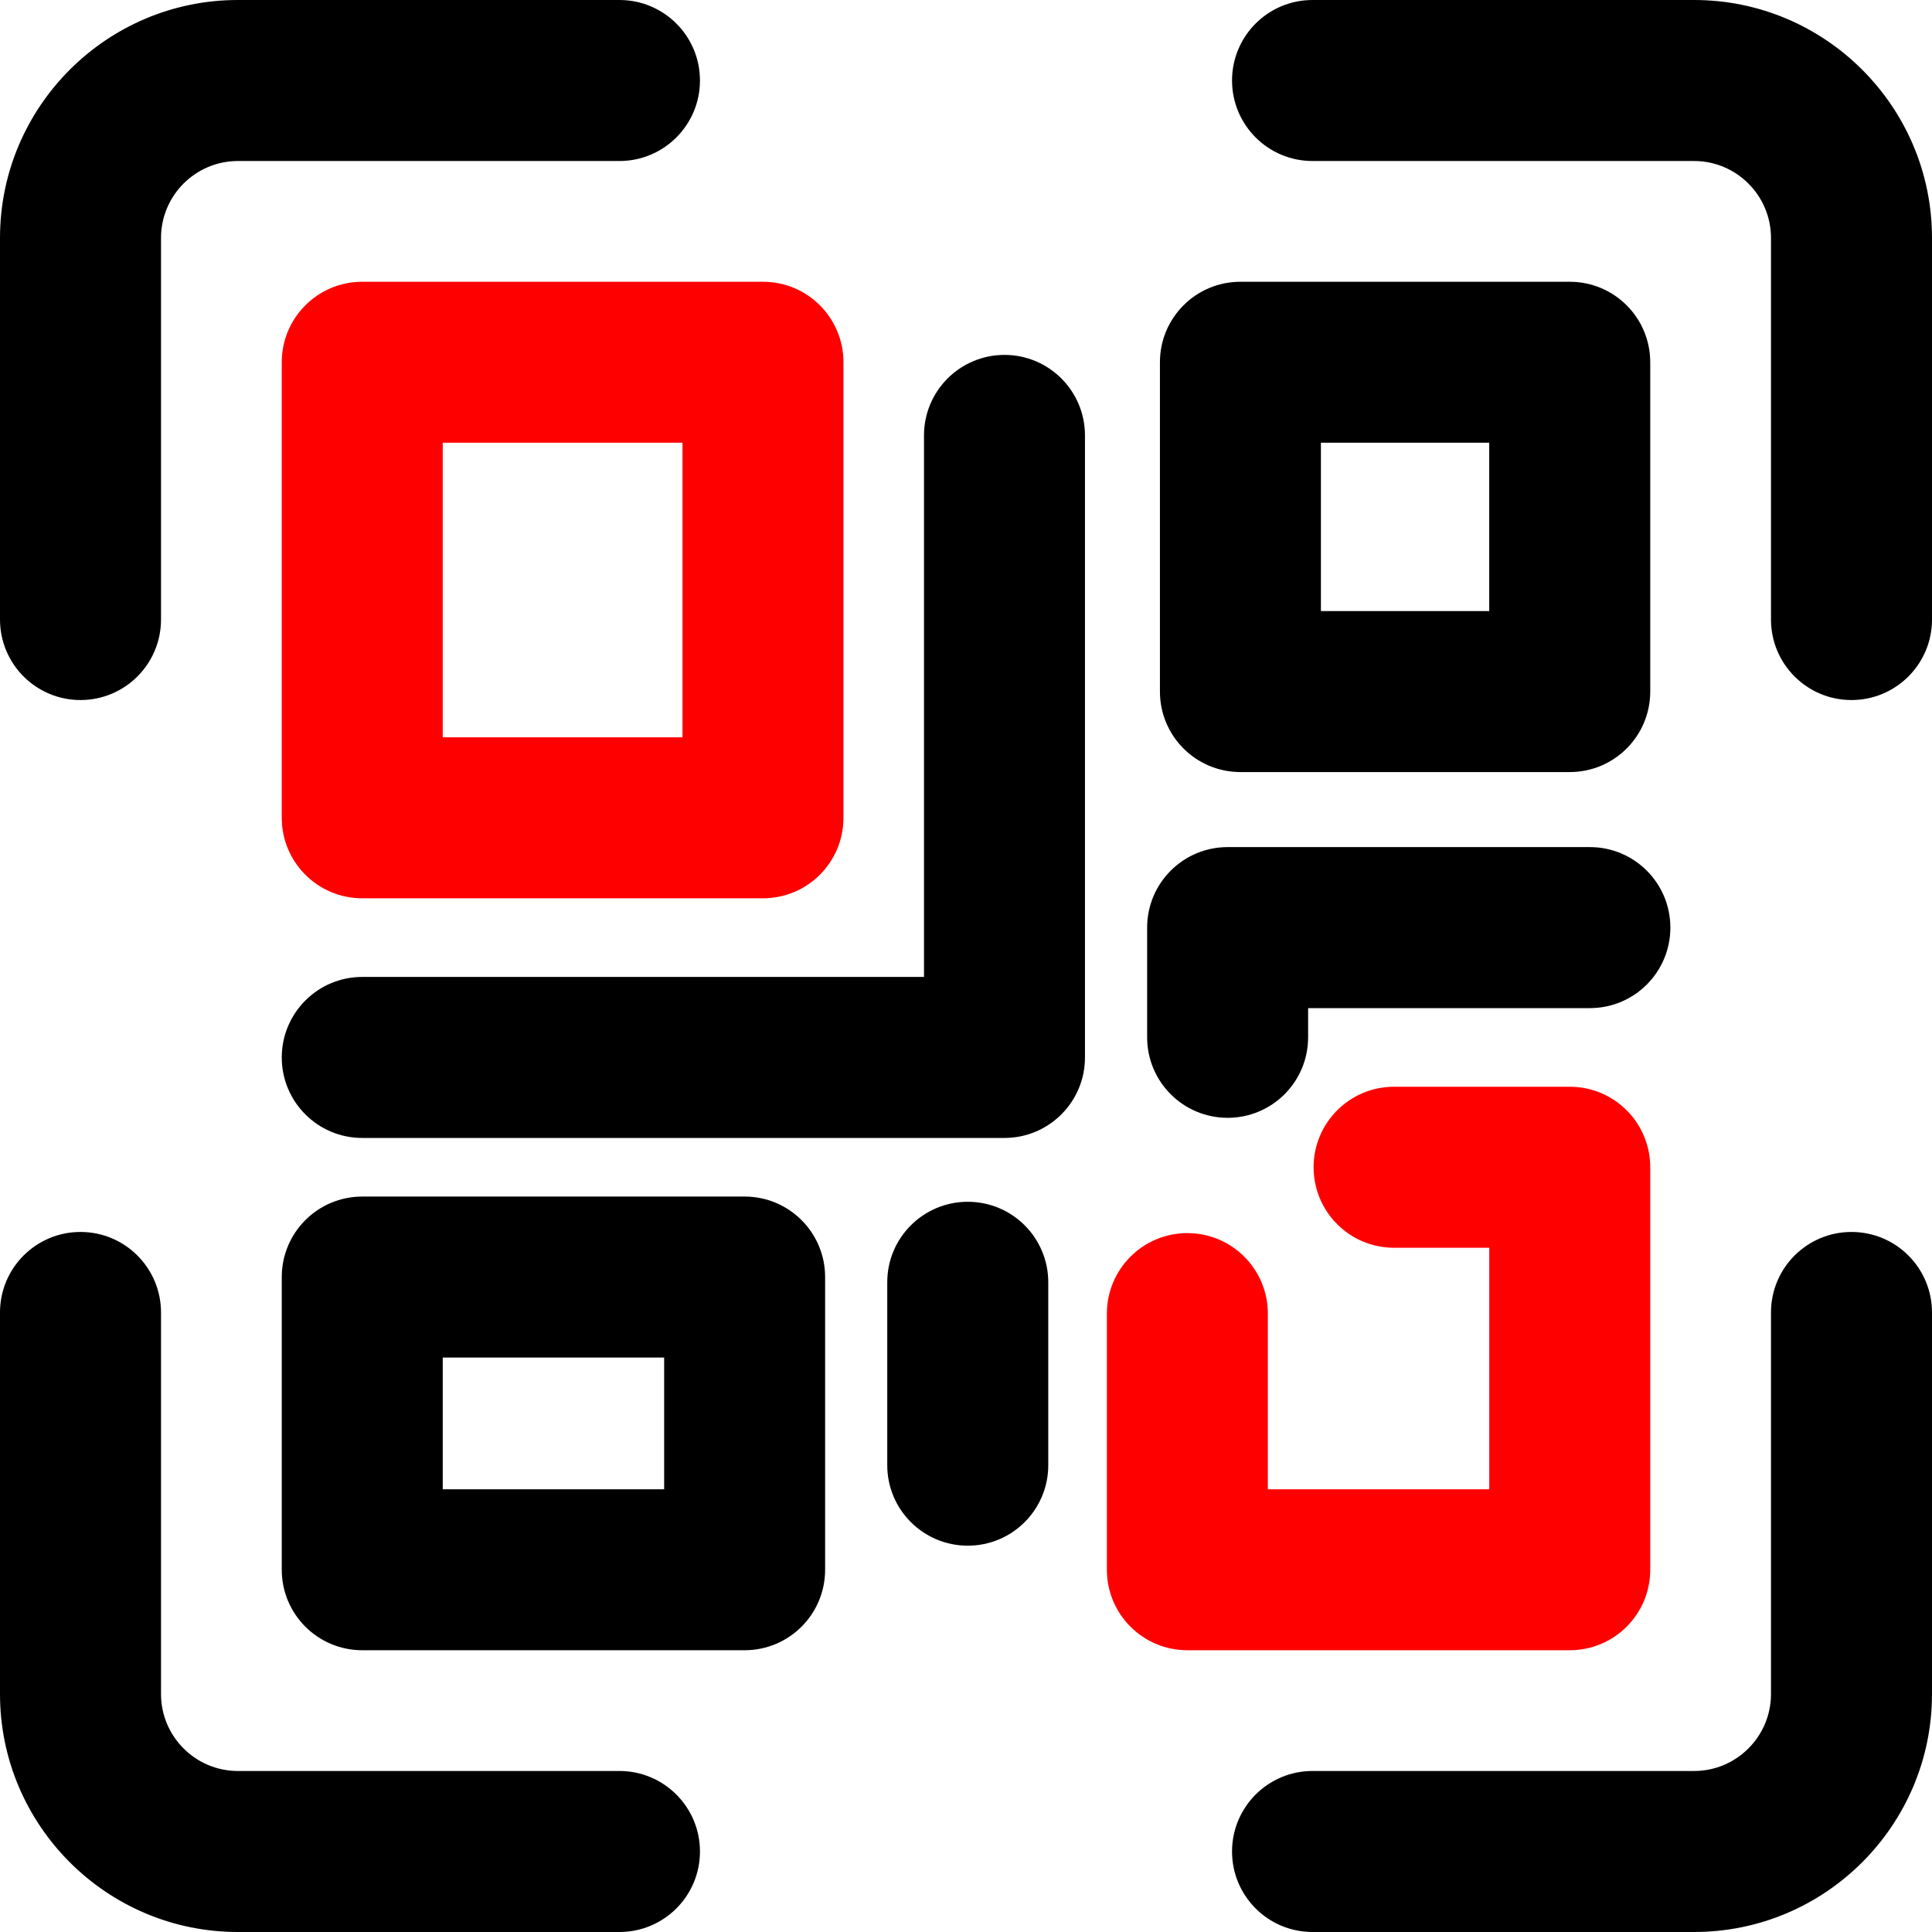 <svg width="50" height="50" viewBox="0 0 50 50" fill="none" xmlns="http://www.w3.org/2000/svg">
<g clip-path="url(#clip0)">
<path d="M47.916 18.117C46.764 18.117 45.833 17.183 45.833 16.033V6.158C45.833 5.06 44.939 4.167 43.844 4.167H33.969C32.816 4.167 31.885 3.233 31.885 2.083C31.885 0.933 32.816 0 33.969 0H43.844C47.239 0 50 2.763 50 6.158V16.033C50 17.183 49.069 18.117 47.916 18.117Z" fill="black"/>
<path d="M2.083 18.117C0.931 18.117 0 17.183 0 16.033V6.158C0 2.763 2.76 0 6.156 0H16.031C17.183 0 18.115 0.933 18.115 2.083C18.115 3.233 17.183 4.167 16.031 4.167H6.156C5.06 4.167 4.167 5.06 4.167 6.158V16.033C4.167 17.183 3.235 18.117 2.083 18.117Z" fill="black"/>
<path d="M43.844 50H33.969C32.816 50 31.885 49.067 31.885 47.917C31.885 46.767 32.816 45.833 33.969 45.833H43.844C44.939 45.833 45.833 44.94 45.833 43.842V33.967C45.833 32.817 46.764 31.883 47.916 31.883C49.069 31.883 50 32.817 50 33.967V43.842C50 47.237 47.239 50 43.844 50Z" fill="black"/>
<path d="M16.031 50H6.156C2.76 50 0 47.237 0 43.842V33.967C0 32.817 0.931 31.883 2.083 31.883C3.235 31.883 4.167 32.817 4.167 33.967V43.842C4.167 44.94 5.06 45.833 6.156 45.833H16.031C17.183 45.833 18.115 46.767 18.115 47.917C18.115 49.067 17.183 50 16.031 50Z" fill="black"/>
<path d="M19.746 23.248H9.375C8.223 23.248 7.292 22.315 7.292 21.165V9.375C7.292 8.225 8.223 7.292 9.375 7.292H19.746C20.898 7.292 21.829 8.225 21.829 9.375V21.165C21.829 22.315 20.896 23.248 19.746 23.248ZM11.458 19.081H17.663V11.458H11.458V19.081Z" fill="#FF0000"/>
<path d="M40.625 42.708H30.729C29.577 42.708 28.646 41.775 28.646 40.625V33.996C28.646 32.846 29.577 31.913 30.729 31.913C31.881 31.913 32.812 32.846 32.812 33.996V38.542H38.542V32.292H36.079C34.927 32.292 33.996 31.358 33.996 30.208C33.996 29.058 34.927 28.125 36.079 28.125H40.625C41.777 28.125 42.708 29.058 42.708 30.208V40.625C42.708 41.775 41.777 42.708 40.625 42.708Z" fill="#FF0000"/>
<path d="M40.625 19.981H32.102C30.95 19.981 30.019 19.048 30.019 17.898V9.375C30.019 8.225 30.95 7.292 32.102 7.292H40.625C41.777 7.292 42.708 8.225 42.708 9.375V17.898C42.708 19.048 41.777 19.981 40.625 19.981ZM34.185 15.815H38.541V11.458H34.185V15.815Z" fill="black"/>
<path d="M25.996 29.45H9.375C8.223 29.45 7.292 28.517 7.292 27.367C7.292 26.217 8.223 25.283 9.375 25.283H23.913V11.269C23.913 10.119 24.844 9.185 25.996 9.185C27.148 9.185 28.079 10.119 28.079 11.269V27.367C28.079 28.517 27.146 29.45 25.996 29.45Z" fill="black"/>
<path d="M31.771 28.929C30.619 28.929 29.688 27.996 29.688 26.846V24.006C29.688 22.856 30.619 21.923 31.771 21.923H41.146C42.298 21.923 43.229 22.856 43.229 24.006C43.229 25.156 42.298 26.09 41.146 26.09H33.854V26.846C33.854 27.996 32.923 28.929 31.771 28.929Z" fill="black"/>
<path d="M25.046 40.002C23.894 40.002 22.962 39.069 22.962 37.919V33.185C22.962 32.035 23.894 31.102 25.046 31.102C26.198 31.102 27.129 32.035 27.129 33.185V37.919C27.129 39.069 26.198 40.002 25.046 40.002Z" fill="black"/>
<path d="M19.271 42.708H9.375C8.223 42.708 7.292 41.775 7.292 40.625V33.05C7.292 31.9 8.223 30.967 9.375 30.967H19.271C20.423 30.967 21.354 31.9 21.354 33.05V40.625C21.354 41.775 20.423 42.708 19.271 42.708ZM11.458 38.542H17.188V35.133H11.458V38.542Z" fill="black"/>
</g>
<defs>
<clipPath id="clip0">
<rect width="50" height="50" fill="white"/>
</clipPath>
</defs>
</svg>
